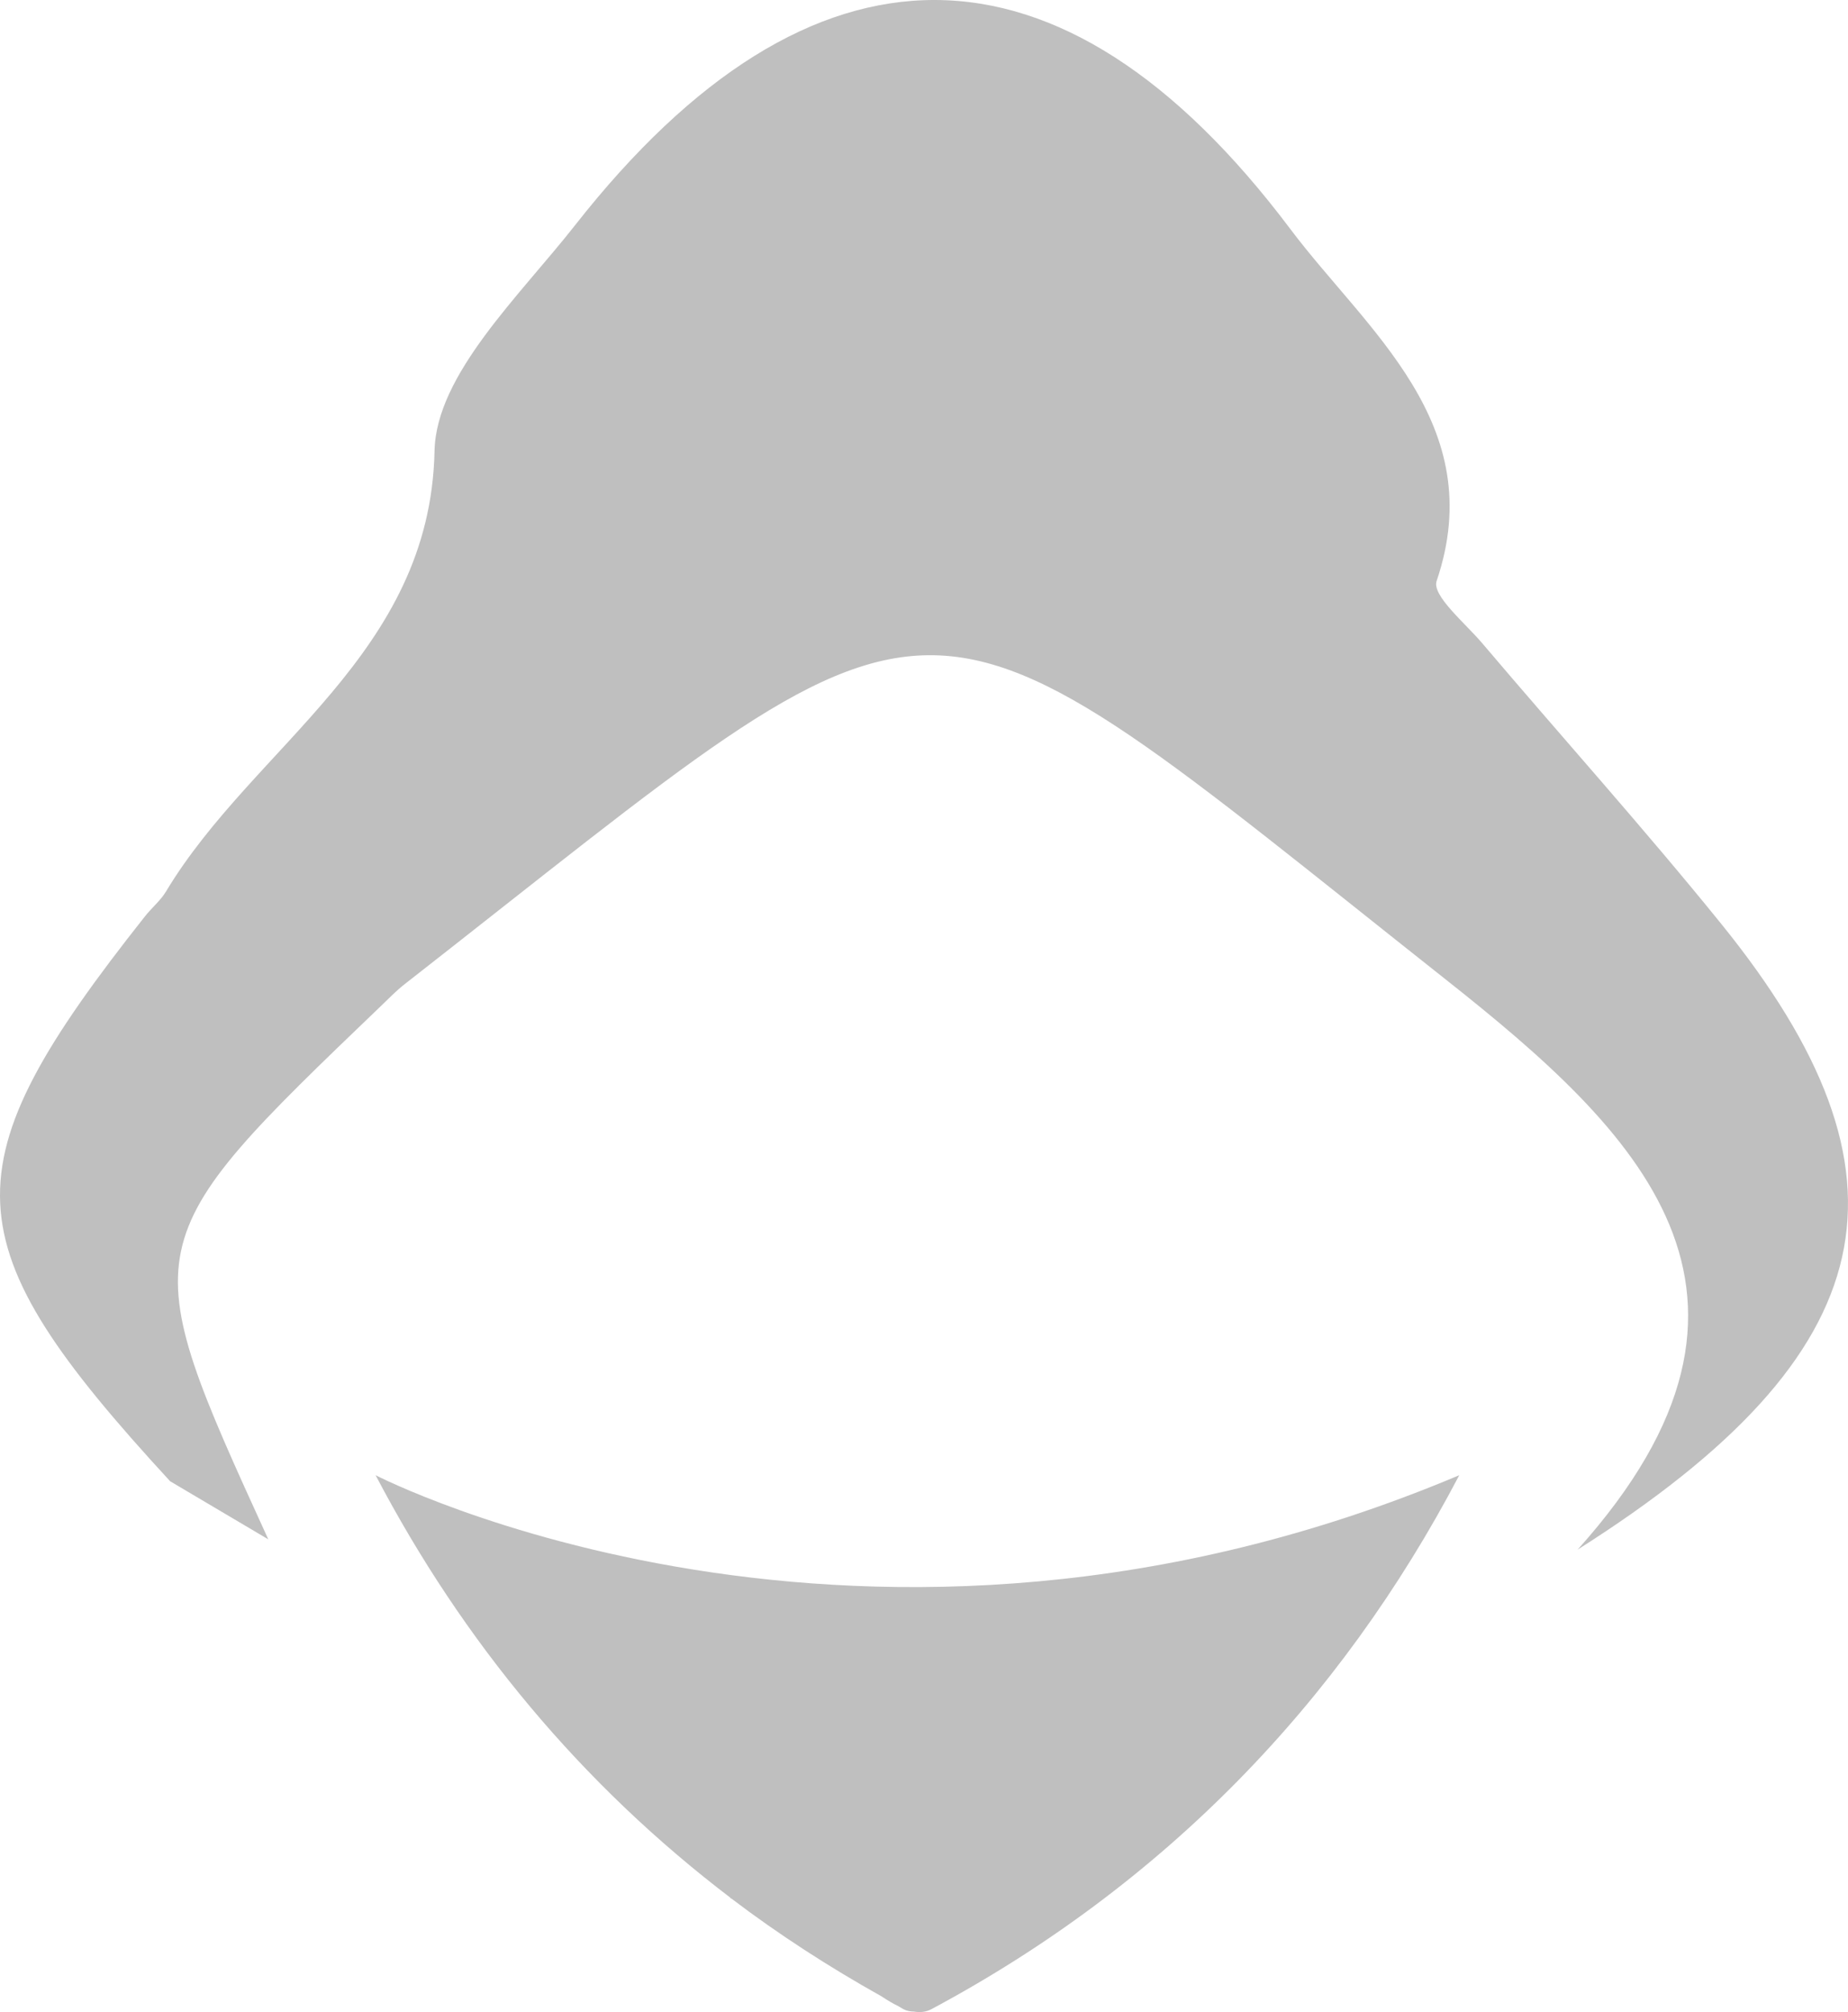 <svg version="1.1" id="图层_1" x="0px" y="0px" width="152.21px" height="165.671px" viewBox="0 0 152.21 165.671" enable-background="new 0 0 152.21 165.671" xml:space="preserve" xmlns="http://www.w3.org/2000/svg" xmlns:xlink="http://www.w3.org/1999/xlink" xmlns:xml="http://www.w3.org/XML/1998/namespace">
  <path fill-rule="evenodd" clip-rule="evenodd" fill="#BFBFBF" d="M129.942,127.592c18.968-21.13,4.786-34.56-10.798-46.89
	c-45.334-35.861-39.81-35.591-85.823,0.339c-0.698,0.548-1.315,1.189-1.956,1.803c-20.392,19.556-20.392,19.556-9.267,43.904
	l-8.086-4.784c-18.161-19.726-18.48-25.792-2.05-46.54c0.548-0.69,1.265-1.275,1.71-2.018c7.243-12.05,21.771-19.509,22.118-36.274
	c0.127-6.296,7.02-12.782,11.605-18.625C66.784-6.166,87.369-6.29,106.28,18.861c6.265,8.336,16.445,16.024,12.047,28.979
	c-0.405,1.194,2.343,3.457,3.755,5.122c6.552,7.721,13.337,15.26,19.695,23.117C158.506,96.755,155.507,111.407,129.942,127.592z
	 M30.937,121.467c7.219,13.762,16.983,25.476,29.23,34.796l-0.007,0.035c0.029,0.01,0.057,0.021,0.086,0.03
	c3.871,2.939,8.011,5.617,12.381,8.062c0.475,0.319,0.928,0.585,1.362,0.795c0.147,0.082,0.282,0.173,0.431,0.252
	c0.262,0.141,0.549,0.187,0.848,0.194c0.52,0.086,1.003,0.039,1.441-0.194c19.147-10.244,33.652-25.228,43.483-43.97
	C71.03,142.196,30.937,121.467,30.937,121.467z" class="color c1"/>
</svg>